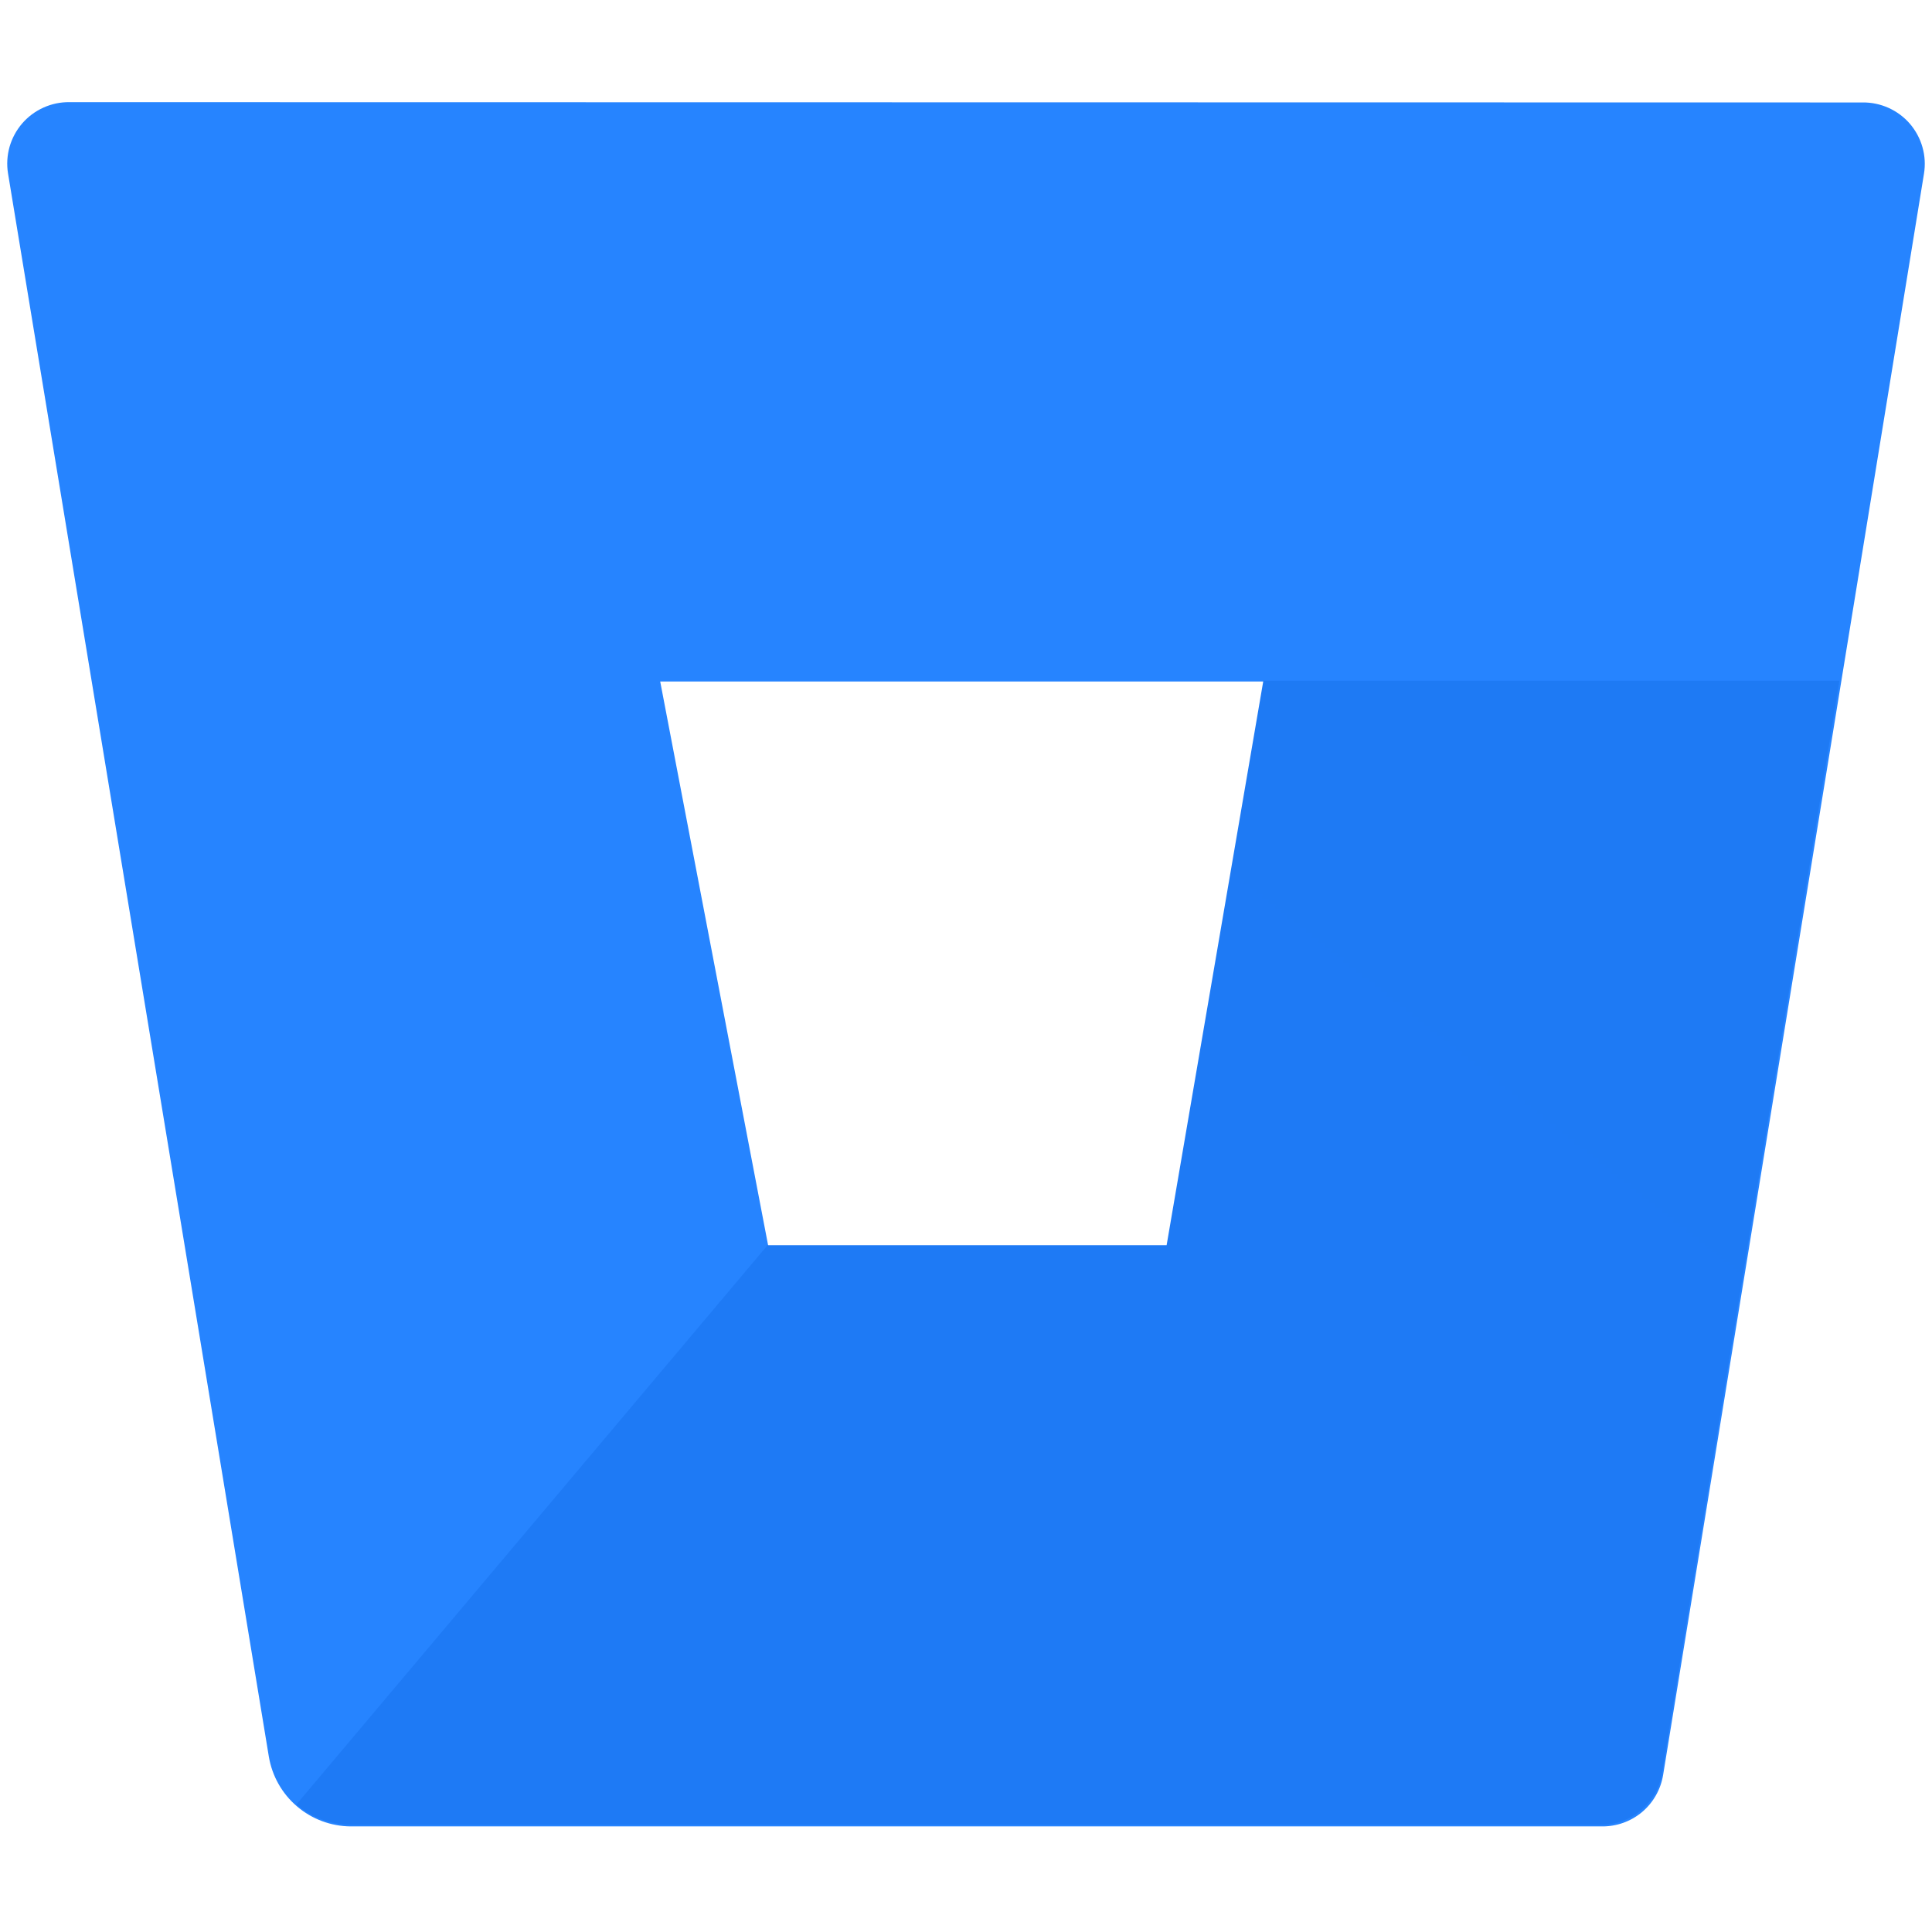 <svg width="32" height="32" viewBox="0 0 32 32" fill="none" xmlns="http://www.w3.org/2000/svg">
<g clip-path="url(#clip0_6027_2385)">
<path d="M1.151 1.692C1.002 1.69 0.855 1.721 0.72 1.782C0.584 1.843 0.464 1.933 0.367 2.045C0.27 2.158 0.199 2.29 0.158 2.433C0.118 2.576 0.109 2.726 0.133 2.873L4.453 29.096C4.507 29.417 4.672 29.709 4.92 29.92C5.167 30.131 5.481 30.248 5.806 30.251H26.53C26.774 30.254 27.011 30.17 27.198 30.013C27.384 29.856 27.508 29.637 27.547 29.396L31.867 2.878C31.891 2.731 31.883 2.581 31.842 2.438C31.802 2.295 31.73 2.163 31.634 2.05C31.537 1.938 31.416 1.848 31.281 1.787C31.145 1.726 30.998 1.695 30.85 1.697L1.151 1.692ZM19.34 20.645H12.726L10.935 11.288H20.943L19.34 20.645Z" fill="#2684FF"/>
<path d="M30.467 11.275H20.925L19.323 20.624H12.714L4.91 29.887C5.157 30.101 5.473 30.22 5.8 30.223H26.512C26.756 30.226 26.992 30.141 27.179 29.985C27.366 29.828 27.49 29.609 27.529 29.369L30.467 11.275Z" fill="url(#paint0_linear_6027_2385)"/>
</g>
<defs>
<linearGradient id="paint0_linear_6027_2385" x1="7165.96" y1="615.645" x2="4229.52" y2="4346.99" gradientUnits="userSpaceOnUse">
<stop offset="0.18" stop-color="#0052CC"/>
<stop offset="1" stop-color="#2684FF"/>
</linearGradient>
<clipPath id="clip0_6027_2385">
<rect width="32" height="28.877" fill="white" transform="translate(0 1.5)"/>
</clipPath>
</defs>
</svg>
